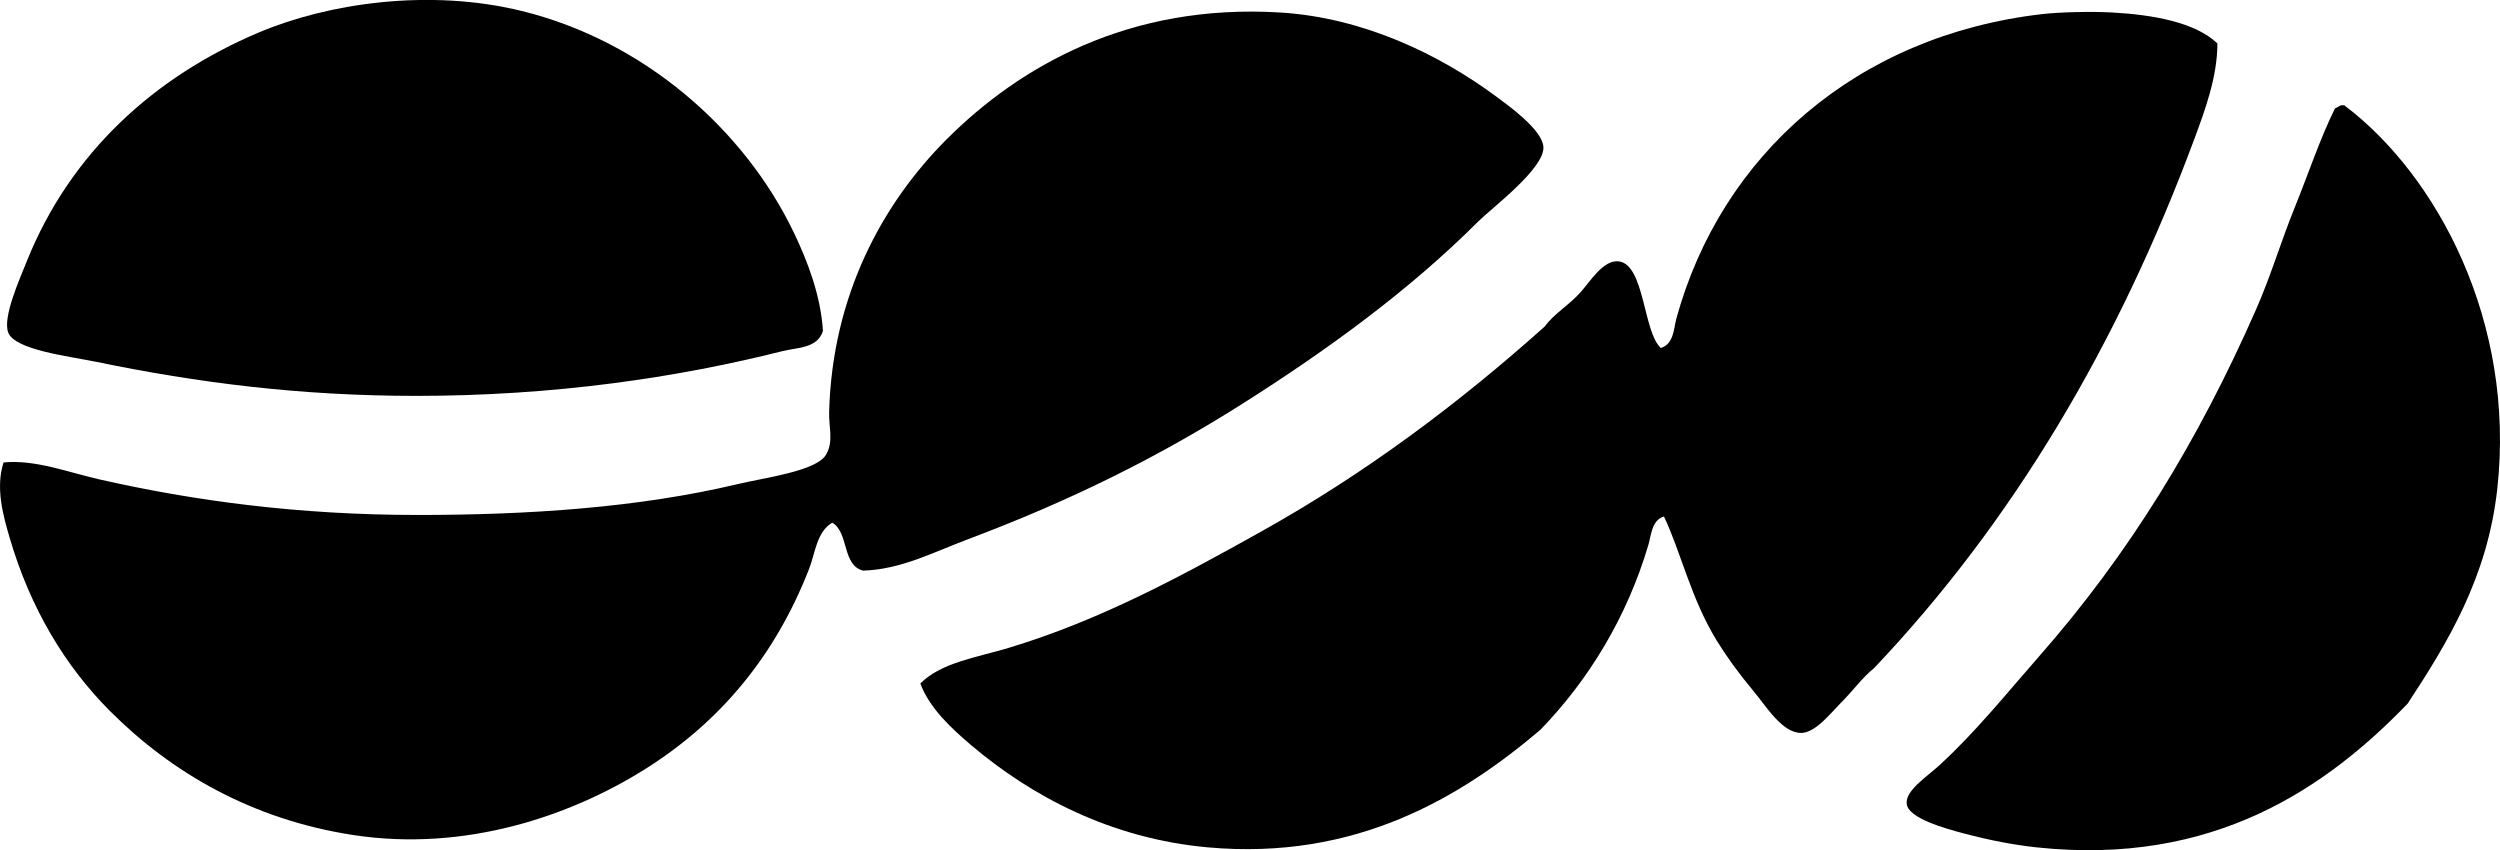 <?xml version="1.0" encoding="iso-8859-1"?>
<!-- Generator: Adobe Illustrator 19.2.0, SVG Export Plug-In . SVG Version: 6.00 Build 0)  -->
<svg version="1.1" xmlns="http://www.w3.org/2000/svg" xmlns:xlink="http://www.w3.org/1999/xlink" x="0px" y="0px"
	 viewBox="0 0 83.453 28.381" style="enable-background:new 0 0 83.453 28.381;" xml:space="preserve">
<g id="fujisankei_x5F_kokukusha">
	<path style="fill-rule:evenodd;clip-rule:evenodd;" d="M27.471,11.048c-0.185,0.586-0.865,0.551-1.342,0.671
		c-3.555,0.895-7.664,1.496-12.231,1.496c-3.888,0-7.308-0.439-10.683-1.136c-0.905-0.187-2.724-0.395-2.942-0.981
		c-0.187-0.503,0.366-1.742,0.62-2.374c1.46-3.638,4.272-6.169,7.741-7.638c2.337-0.989,5.715-1.472,8.773-0.722
		c4.089,1.002,7.431,3.951,9.083,7.38C26.962,8.725,27.397,9.866,27.471,11.048z"/>
	<path style="fill-rule:evenodd;clip-rule:evenodd;" d="M27.781,17.448c-0.52,0.302-0.572,1.032-0.774,1.548
		c-1.131,2.888-2.951,5.106-5.522,6.709c-2.445,1.525-5.954,2.745-9.703,2.168c-3.388-0.521-6.069-2.095-8.102-4.129
		c-1.501-1.501-2.666-3.433-3.354-5.78c-0.218-0.742-0.483-1.677-0.207-2.528c1.07-0.098,2.128,0.324,3.2,0.567
		C6.48,16.72,9.968,17.19,13.95,17.19c3.686,0,7.358-0.241,10.683-1.032c0.912-0.217,2.624-0.432,2.941-0.98
		c0.261-0.451,0.088-0.888,0.104-1.445c0.109-3.867,1.773-6.934,3.922-9.083c2.41-2.41,6.064-4.547,11.148-4.232
		c2.776,0.173,5.309,1.409,7.173,2.787c0.392,0.29,1.57,1.121,1.6,1.703c0.038,0.72-1.735,2.045-2.167,2.477
		c-2.322,2.322-5.045,4.291-7.793,6.038c-2.891,1.839-5.843,3.299-9.289,4.593c-1.102,0.414-2.208,0.996-3.458,1.032
		C28.105,18.879,28.34,17.766,27.781,17.448z"/>
	<path style="fill-rule:evenodd;clip-rule:evenodd;" d="M55.546,17.242c-0.41,0.113-0.43,0.637-0.516,0.929
		c-0.717,2.438-2.009,4.54-3.613,6.193c-2.657,2.255-6.162,4.367-11.096,3.922c-3.237-0.292-5.891-1.706-7.896-3.406
		c-0.687-0.582-1.4-1.249-1.703-2.064c0.689-0.699,1.882-0.868,2.941-1.187c3.078-0.926,5.797-2.413,8.412-3.871
		c3.51-1.957,6.617-4.29,9.496-6.864c0.312-0.433,0.76-0.665,1.187-1.136c0.32-0.352,0.768-1.109,1.29-1.032
		c0.854,0.125,0.807,2.375,1.394,2.89c0.439-0.138,0.431-0.67,0.516-0.98c1.497-5.448,5.995-9.454,12.231-10.167
		c0.571-0.065,1.614-0.091,2.322-0.052c1.363,0.076,2.764,0.325,3.509,1.033c-0.003,1.116-0.405,2.205-0.774,3.199
		c-2.551,6.872-6.069,12.783-10.683,17.65c-0.415,0.337-0.688,0.74-1.135,1.187c-0.305,0.305-0.818,0.969-1.291,0.98
		c-0.64,0.015-1.183-0.895-1.6-1.393c-0.507-0.607-0.915-1.174-1.239-1.703C56.444,19.97,56.117,18.449,55.546,17.242z"/>
	<path style="fill-rule:evenodd;clip-rule:evenodd;" d="M78.15,3.514c0.035,0,0.069,0,0.104,0c3.112,2.347,5.721,7.246,5.109,12.799
		c-0.326,2.955-1.642,5.115-2.993,7.174c-2.694,2.792-6.471,5.434-12.386,4.799c-0.781-0.084-1.57-0.238-2.426-0.464
		c-0.644-0.17-1.846-0.507-1.909-0.98c-0.06-0.446,0.663-0.905,1.083-1.29c1.225-1.122,2.266-2.425,3.354-3.664
		c2.989-3.404,5.294-7.169,7.225-11.56c0.495-1.124,0.835-2.284,1.291-3.406c0.452-1.114,0.824-2.246,1.341-3.303
		C78.021,3.59,78.074,3.541,78.15,3.514z"/>
</g>
<g id="Layer_1">
</g>
</svg>
